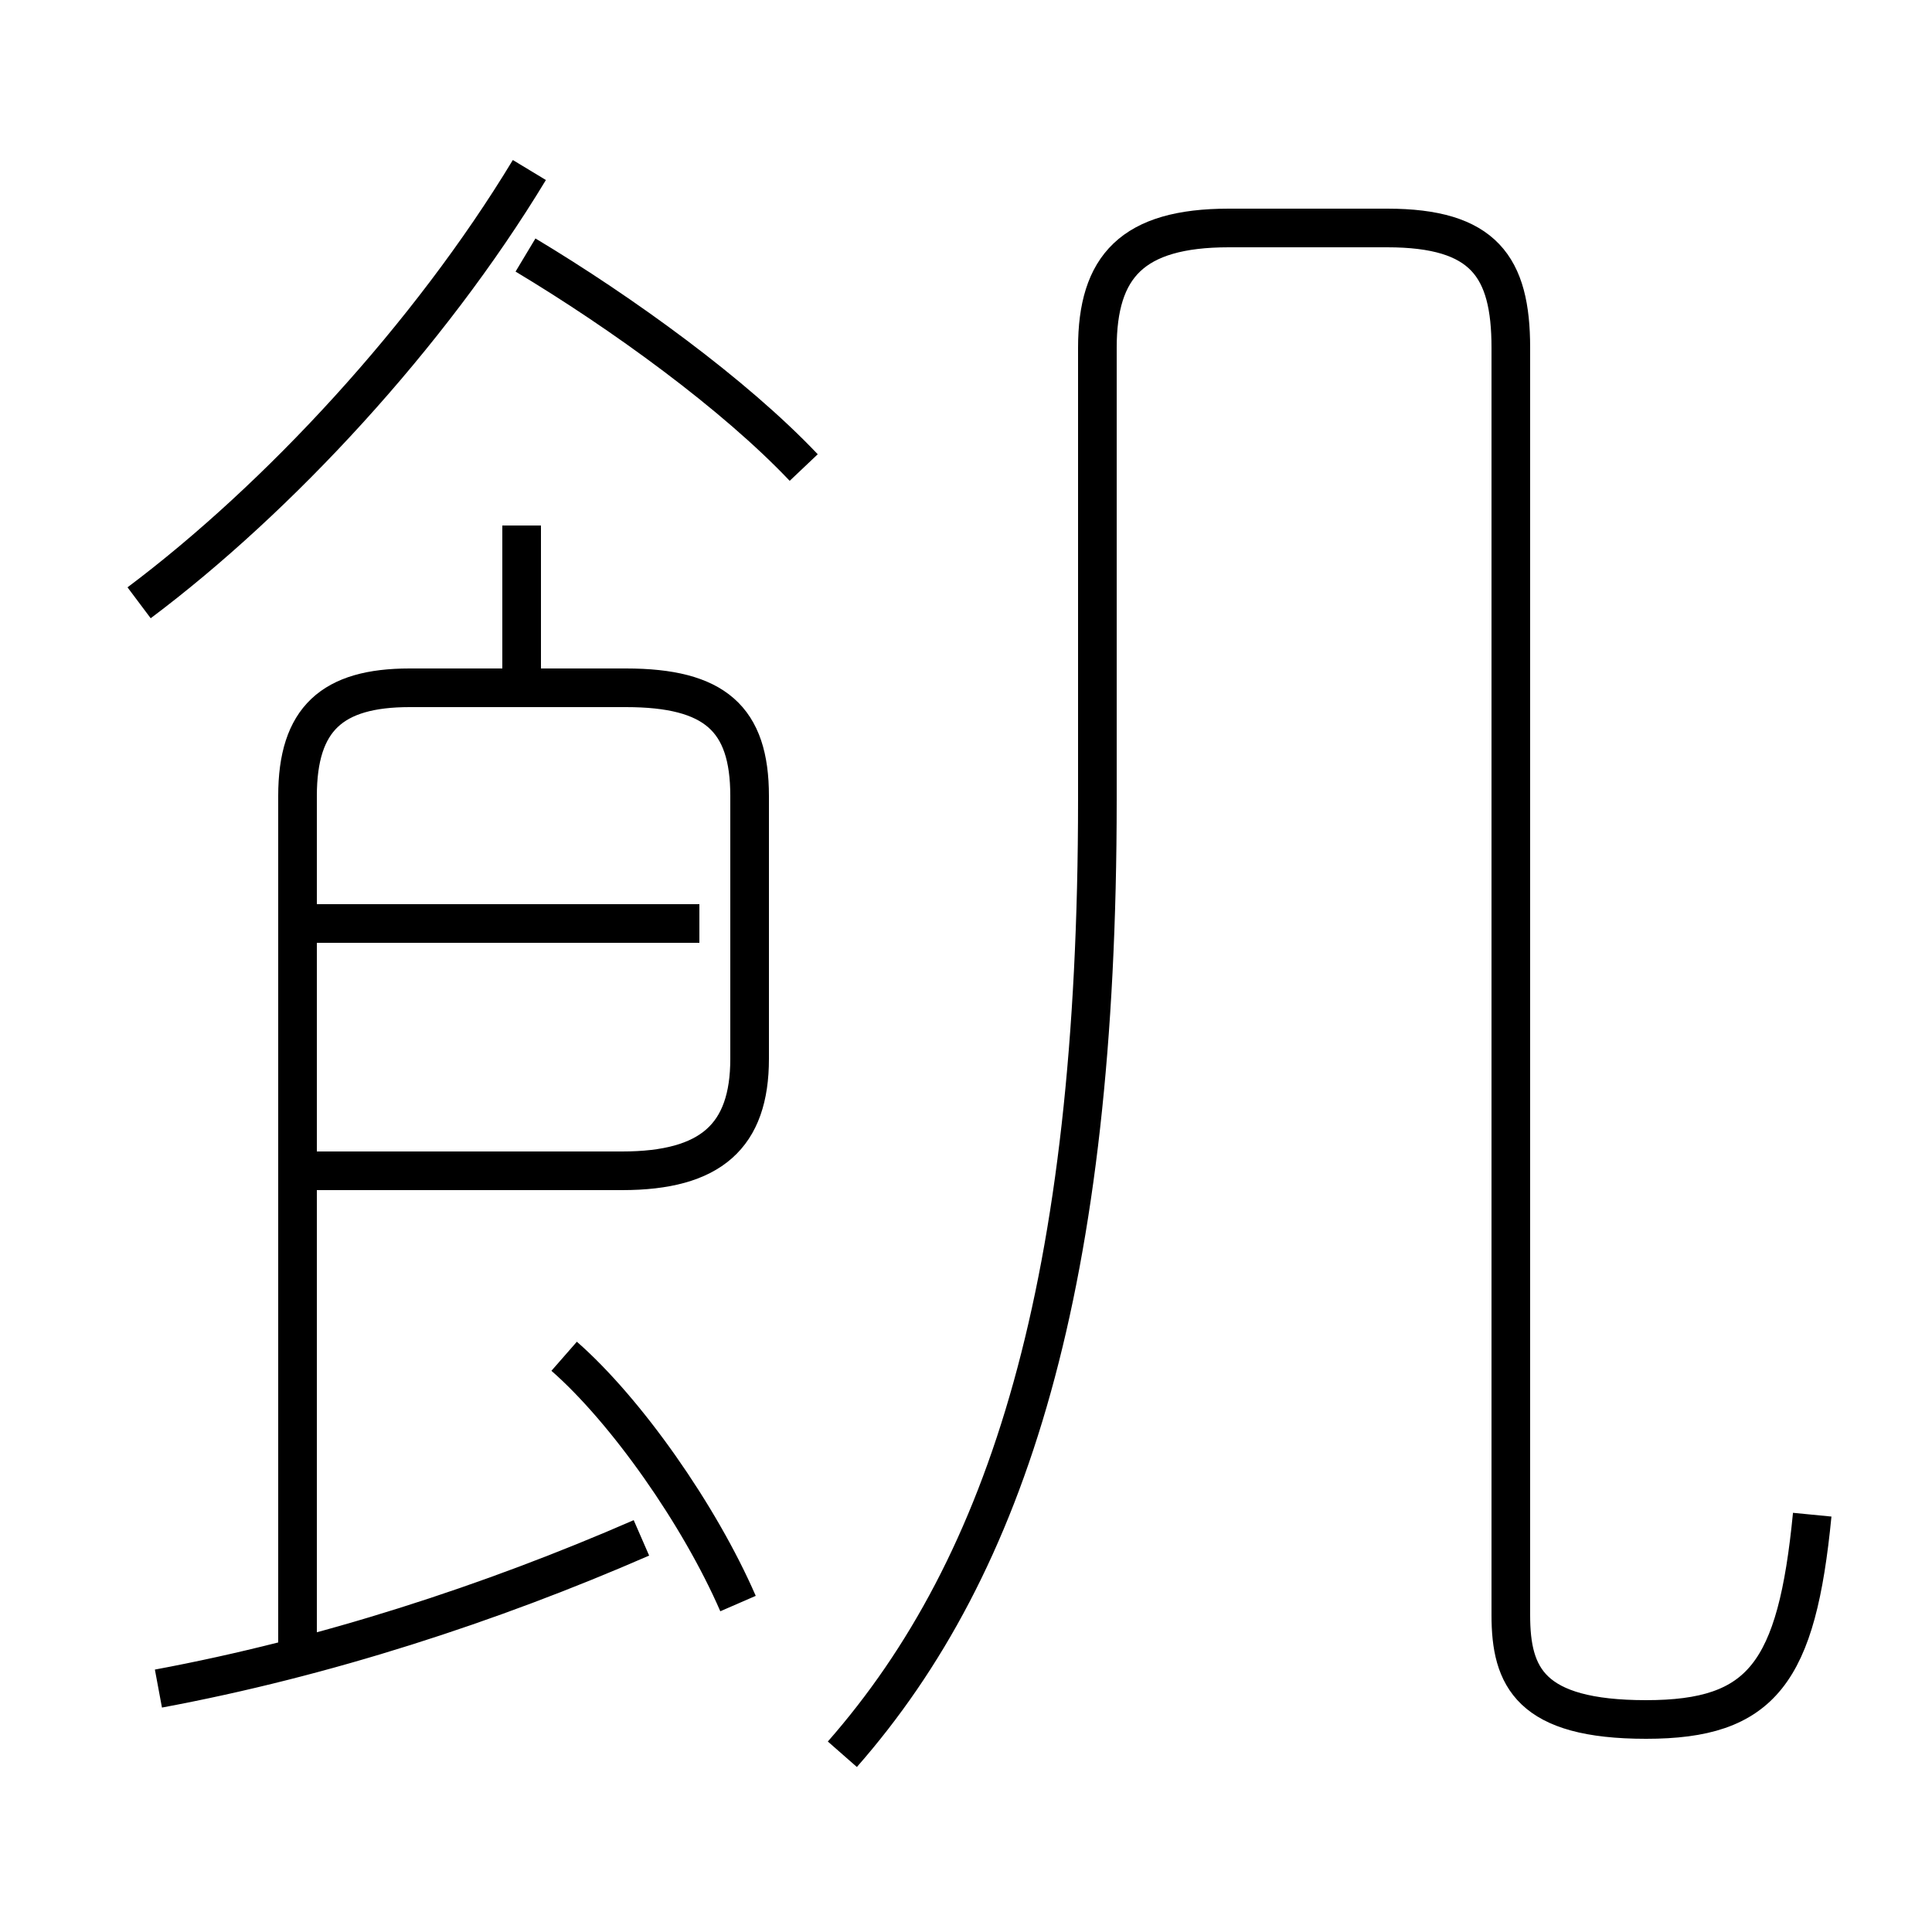 <?xml version='1.0' encoding='utf8'?>
<svg viewBox="0.0 -6.0 50.0 50.0" version="1.1" xmlns="http://www.w3.org/2000/svg">
<rect x="0.0" y="-6.0" width="50.0" height="50.0" fill="#808080" stroke="none"/>
<rect x="-1000" y="-1000" width="2000" height="2000" stroke="white" fill="white"/>
<g style="fill:white;stroke:#000000;  stroke-width:1">
<path d="M 21.8 1.4 C 26.1 -3.5 28.4 -10.8 28.4 -23.3 L 28.4 -35.0 C 28.4 -37.1 29.3 -38.1 31.8 -38.1 L 35.9 -38.1 C 38.4 -38.1 39.1 -37.1 39.1 -35.0 L 39.1 -2.2 C 39.1 -0.6 39.6 0.5 42.6 0.5 C 45.6 0.5 46.5 -0.7 46.9 -4.8 M 4.1 -0.3 C 8.4 -1.1 12.7 -2.5 16.6 -4.2 M 19.1 -2.5 C 18.1 -4.8 16.2 -7.5 14.6 -8.9 M 18.1 -20.1 L 7.8 -20.1 M 7.8 -13.7 L 16.1 -13.7 C 18.4 -13.7 19.4 -14.6 19.4 -16.6 L 19.4 -23.4 C 19.4 -25.4 18.5 -26.2 16.2 -26.2 L 10.6 -26.2 C 8.6 -26.2 7.7 -25.4 7.7 -23.4 L 7.7 -1.1 M 13.5 -26.1 L 13.5 -30.4 M 3.6 -28.4 C 7.2 -31.1 11.1 -35.3 13.7 -39.6 M 20.8 -31.9 C 19.0 -33.8 16.1 -35.9 13.6 -37.4" transform="translate(0.0 38.0)" />
</g>
</svg>